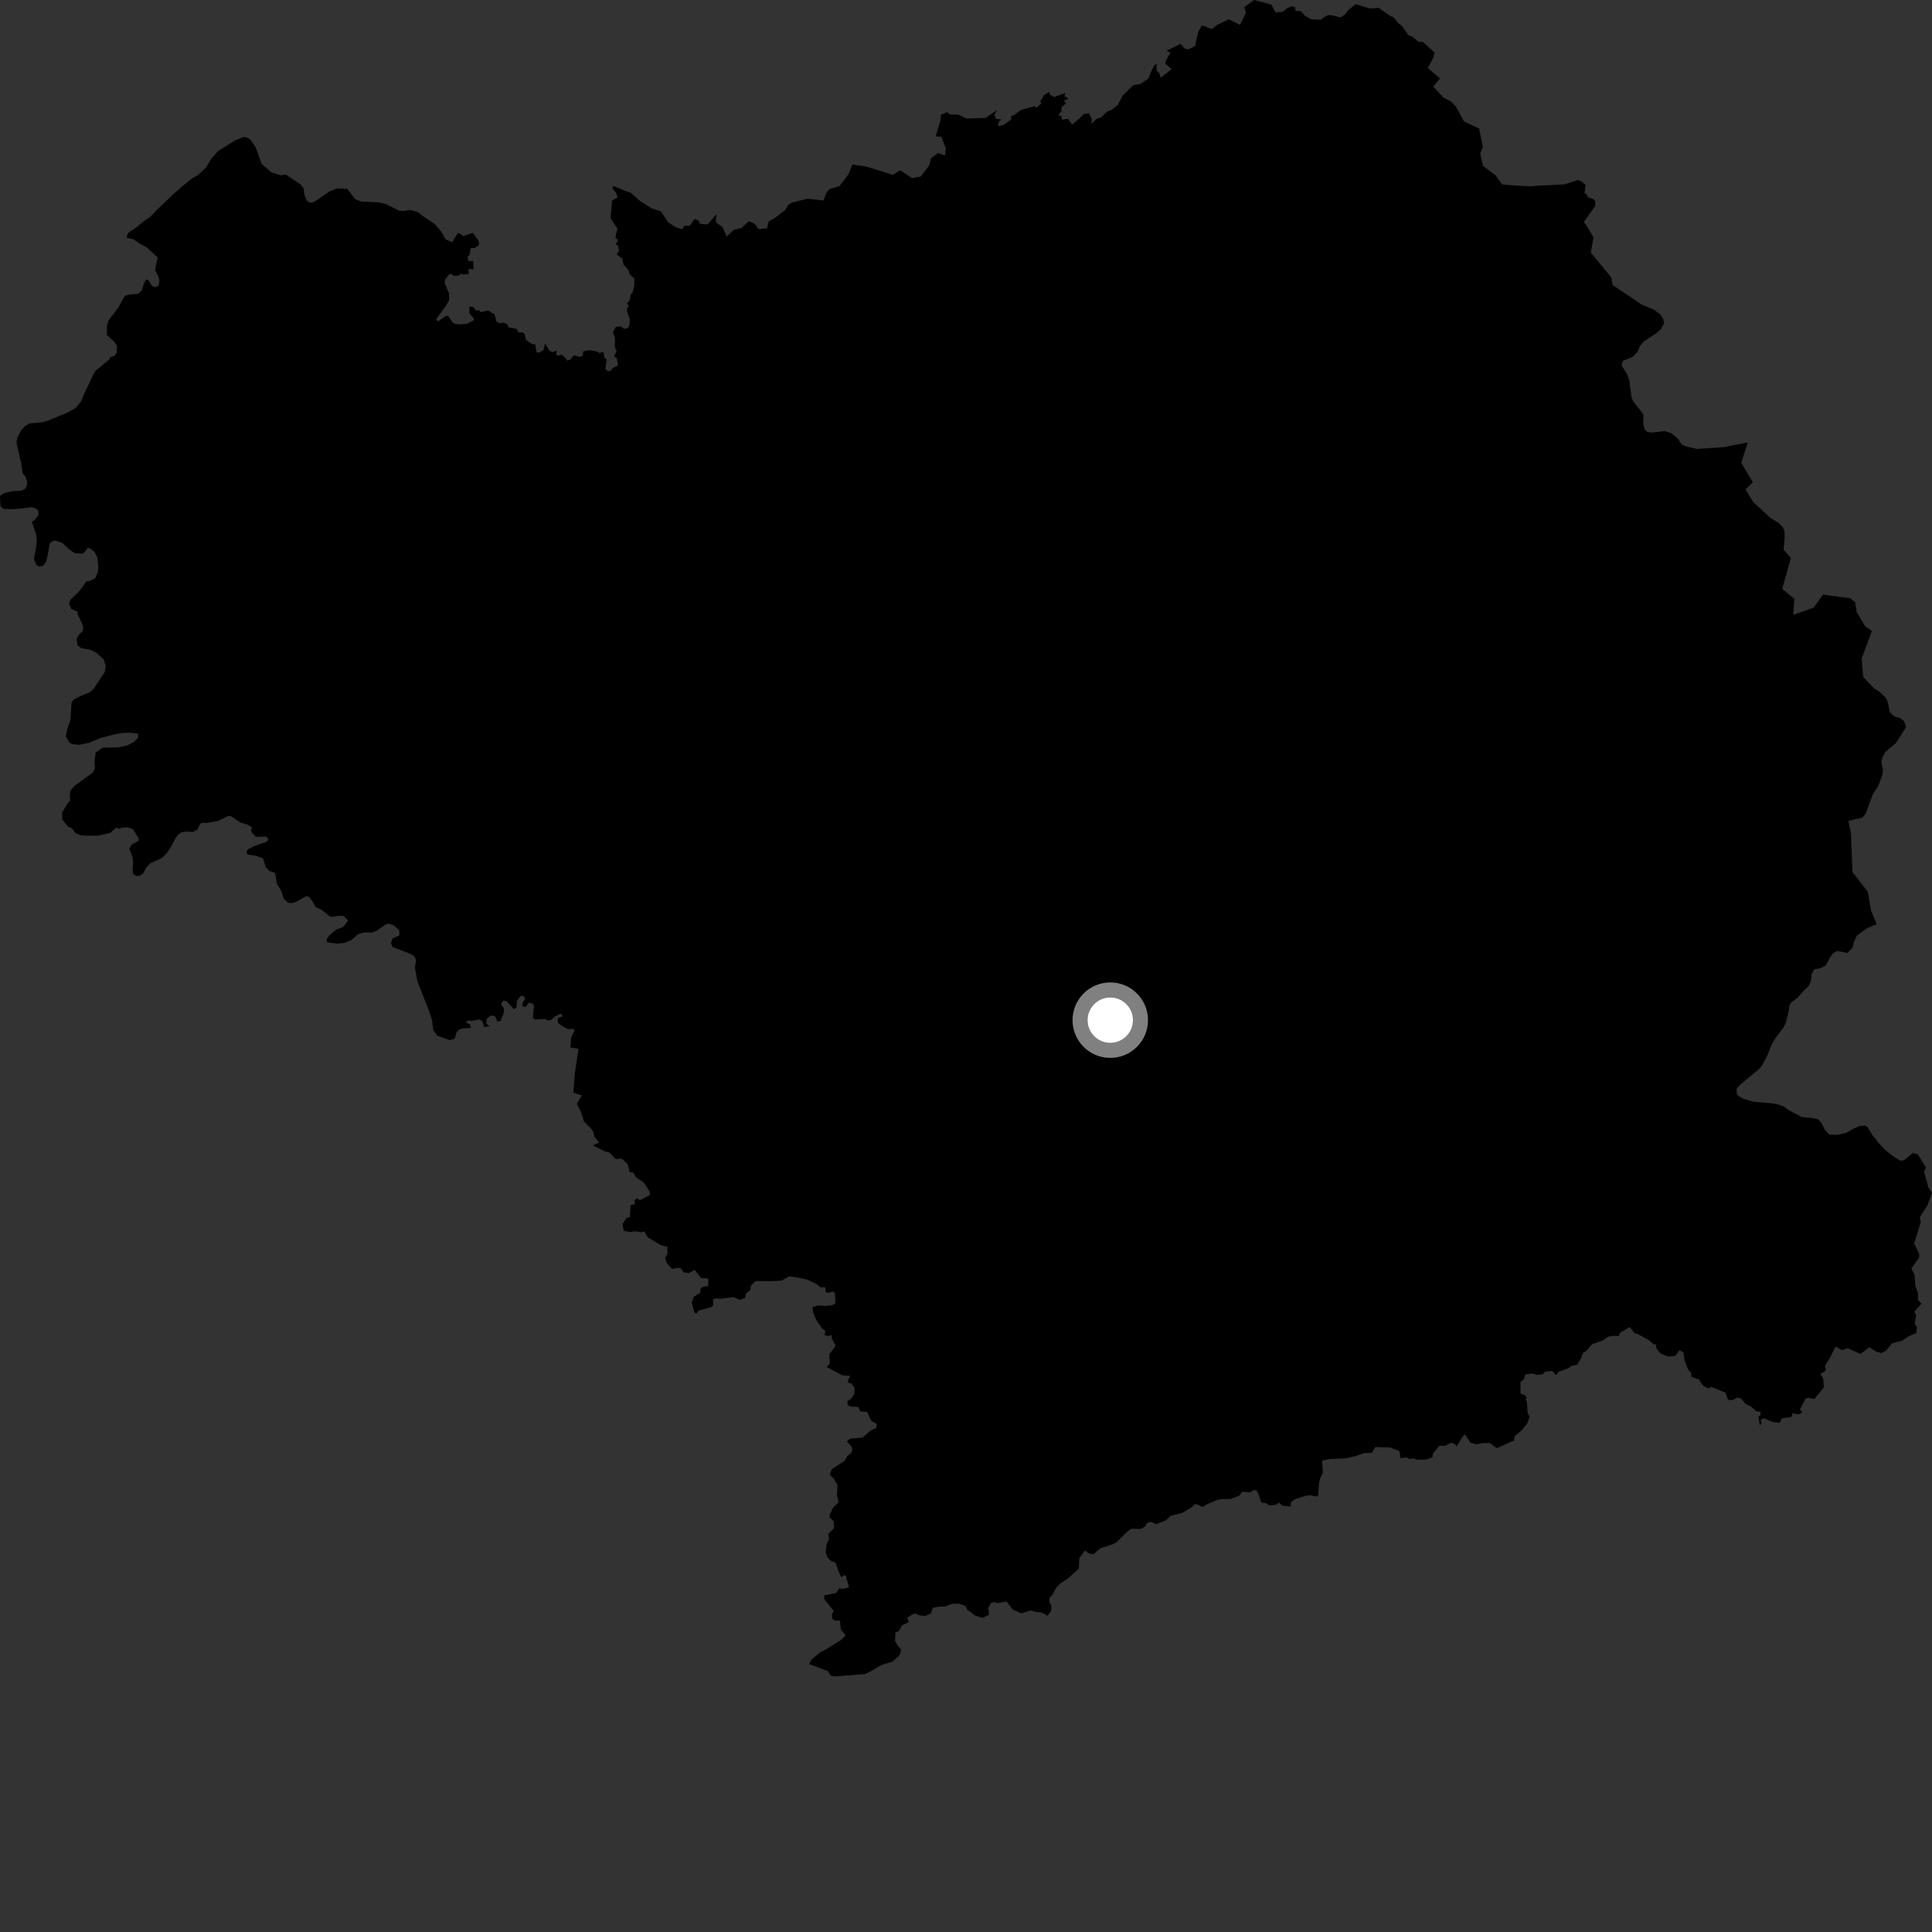 <?xml version="1.0" encoding="utf-8" ?>
<svg baseProfile="full" height="1024" version="1.1" width="1024" xmlns="http://www.w3.org/2000/svg" xmlns:ev="http://www.w3.org/2001/xml-events" xmlns:xlink="http://www.w3.org/1999/xlink"><rect width="100%" height="100%" fill="#333333" stroke="none"/><defs /><polygon fill="black" points="16.871,276.446 19.164,283.262 19.481,286.677 19.174,289.883 18.008,296.06 19.122,299.297 20.698,300.34 22.925,299.8 24.369,297.913 25.256,294.541 26.232,288.565 26.856,287.383 29.072,286.44 33.042,287.758 36.547,291.065 39.428,293.119 43.501,293.528 44.775,292.763 46.528,290.347 47.759,290.604 50.159,292.576 51.677,295.75 52.099,300.543 51.779,303.427 50.403,306.476 47.453,308.01 45.791,308.143 41.628,313.764 37.321,317.928 36.622,319.77 37.732,322.721 41.255,324.244 41.008,325.203 43.844,331.298 44.197,333.109 43.54,334.898 42.113,336.053 40.638,338.414 40.993,342.001 43.216,343.62 47.768,344.335 51.022,345.905 54.895,349.399 56.052,353.067 55.585,356.092 49.637,365.069 47.43,367.038 42.782,368.849 38.965,370.8 37.92,372.377 37.294,381.728 35.578,386.691 34.919,390.436 36.801,393.548 38.279,394.365 42.034,394.778 47.099,393.735 53.758,391.004 60.611,389.277 65.166,388.465 69.199,388.392 73.202,388.809 73.112,391.075 71.013,393.253 67.415,395.112 62.339,396.155 54.292,396.311 50.657,398.929 50.048,403.764 50.356,407.191 49.097,409.566 39.5,416.501 37.448,418.859 36.979,421.448 37.199,424.176 35.62,426.116 32.91,430.719 33.075,434.509 36.06,438.102 38.134,439.093 40.019,441.572 42.584,442.646 45.581,442.934 51.976,442.911 58.423,441.479 61.493,438.75 63.379,439.308 64.321,438.685 67.471,438.504 70.563,439.579 73.512,444.429 73.464,445.688 69.603,447.73 68.524,449.985 70.268,454.228 70.59,457.04 70.291,460.848 70.621,463.257 72.198,464.3 74.191,464.155 75.825,462.984 77.513,459.842 79.771,457.478 85.667,454.827 88.33,452.303 90.419,449.141 92.73,444.787 94.411,442.429 96.235,441.085 98.841,440.739 102.042,441.03 104.69,439.694 105.957,436.916 106.934,436.071 109.716,436.183 115.411,435.161 120.88,432.545 122.447,432.605 127.337,435.96 131.078,437.048 133.472,438.482 133.102,440.805 135.643,443.556 141.186,443.378 142.335,445.118 141.073,446.279 134.663,448.448 131.69,450.029 130.675,451.195 131.093,452.909 135.669,453.577 139.333,454.968 141.004,459.834 142.966,461.68 145.813,462.661 146.704,468.324 148.978,472.052 150.494,476.469 152.834,478.502 155.257,478.606 157.483,477.715 162.213,474.991 163.651,475.29 165.734,477.799 167.27,480.769 170.763,482.45 175.237,486.055 179.749,485.371 182.181,485.467 184.502,487.98 181.937,491.277 177.985,492.82 174.707,495.6 173.167,497.731 173.338,499.431 178.409,500.108 182.554,499.785 186.27,498.227 189.758,495.156 192.924,494.23 196.998,494.279 199.335,493.488 204.433,489.959 206.308,489.587 208.693,490.449 211.662,493.083 211.657,495.825 208.077,497.332 207.194,500.038 208.115,501.932 217.521,505.585 219.77,507.096 220.534,509.068 219.908,512.87 221.214,520.087 226.881,534.445 228.945,540.447 229.627,545.955 231.763,548.956 238.381,551.336 240.955,550.566 241.854,547.511 243.265,545.636 245.7,545.071 249.659,544.804 249.017,542.878 246.829,541.878 248.065,540.973 250.479,541.014 254.259,540.314 255.763,541.479 256.652,544.428 259.408,543.895 257.764,542.503 257.938,540.067 260.111,538.227 262.466,538.668 263.656,541.481 265.242,541.163 266.91,537.294 267.178,534.726 265.507,532.164 266.752,530.393 268.275,530.532 272.469,534.896 273.746,533.994 274.048,530.283 275.859,527.998 277.207,527.677 278.445,529.175 276.831,531.957 276.905,533.414 278.593,533.618 280.412,531.413 282.628,532.066 283.035,533.342 282.389,539.243 283.603,540.42 288.626,540.031 290.621,540.84 292.248,540.516 293.995,538.818 297.216,537.212 298.291,538.636 295.745,539.524 295.496,541.6 296.382,542.698 299.487,544.762 301.454,545.535 303.638,545.176 304.504,546.212 302.751,549.743 302.27,555.138 306.599,555.93 304.592,569.48 303.933,579.162 308.371,580.592 305.72,585.149 307.899,589.188 309.538,594.457 313.079,597.969 314.577,600.027 314.982,602.467 317.583,605.539 314.227,607.117 320.616,610.257 322.997,610.885 326.295,614.293 329.549,614.099 332.691,617.013 333.761,621.261 335.574,621.477 337.135,623.975 341.187,626.746 344.345,631.492 344.453,633.335 339.36,636.094 337.2,635.184 336.248,636.318 336.548,638.335 334.241,638.664 333.854,645.092 332.163,645.514 329.984,648.662 330.539,652.338 334.191,653.046 336.326,652.614 339.972,653.045 341.426,652.609 343.232,655.746 350.343,660.017 353.642,660.799 353.805,664.511 352.501,666.792 353.417,669.527 356.35,672.625 359.142,671.902 360.982,672.297 362.313,674.424 365.157,674.712 368.164,673.064 371.609,677.405 375.373,677.587 375.373,681.798 373.702,681.738 371.444,682.624 371.186,685.176 367.685,687.34 366.651,690.548 368.079,695.636 369.12,696.193 370.224,694.713 377.244,692.687 378.041,691.541 377.859,688.731 379.285,688.151 382.11,688.331 388.745,687.506 392.278,688.97 394.924,687.85 395.581,685.36 397.698,683.765 398.058,681.252 400.591,678.958 407.982,679.076 414.306,678.754 418.252,676.488 422.248,677.022 427.935,678.25 432.773,680.579 434.887,682.3 437.365,682.232 437.664,684.947 439.373,685.194 441.577,684.441 442.556,685.587 442.787,690.732 441.291,691.739 437.616,692.222 433.946,691.9 430.688,692.741 431.011,695.778 432.868,700.069 435.997,704.341 437.433,705.397 437.018,707.633 438.588,708.129 440.847,707.698 440.913,709.666 442.899,713.218 439.558,717.813 439.782,722.761 438.127,724.543 446.713,729.055 450.573,729.201 449.451,731.701 449.641,733.056 451.149,733.094 452.991,735.606 452.817,738.705 451.146,741.321 449.094,742.684 449.333,744.728 451.053,745.565 454.986,745.686 455.941,748.075 459.572,748.324 461.724,752.943 464.695,754.762 464.375,756.902 461.311,758.337 457.172,761.95 450.436,762.536 448.88,764.027 451.307,766.676 451.808,768.546 450.925,770.424 449.326,771.378 447.639,774.252 440.87,778.691 439.81,781.677 441.88,783.64 443.93,787.158 443.553,792.196 444.434,796.344 441.614,799.001 439.808,802.651 439.706,804.251 441.925,806.423 442.022,810.002 438.988,813.084 439.425,815.597 438.119,818.444 437.592,822.691 438.643,825.593 440.144,827.089 442.98,828.395 444.55,833.212 445.915,835.886 447.692,834.802 448.374,835.406 449.985,841.315 446.672,842.19 444.736,841.884 443.242,844.344 436.935,845.546 436.784,847.476 441.75,853.664 440.887,856.073 441.272,858.103 442.805,858.973 444.783,858.787 445.264,859.566 445.641,863.573 448.193,866.861 445.404,869.456 437.235,874.489 434.574,875.86 430.141,879.569 428.792,881.977 438.663,885.667 440.342,888.133 442.278,888.536 458.519,887.283 462.056,885.552 467.314,882.403 473.094,880.67 476.828,877.27 477.65,874.243 475.848,872.249 474.378,869.725 474.629,865.157 476.438,864.583 478.048,861.499 481.698,859.762 480.866,857.321 484.648,855.13 487.675,856.233 490.451,856.457 493.389,855.153 494.355,852.191 497.633,851.547 500.962,851.484 504.626,850.015 508.357,850.014 511.641,851.167 512.67,853.111 516.907,856.331 520.761,857.496 524.17,855.886 523.788,852.023 525.334,849.512 526.808,849.127 528.688,849.708 533.458,848.788 536.716,853.063 541.337,855.125 546.233,853.581 548.997,854.41 551.981,854.626 555.265,856.326 557.186,853.615 557.186,850.859 556.144,849.05 556.248,846.842 557.954,845.103 559.724,841.628 561.894,839.379 566.06,836.559 571.848,831.407 572.033,825.9 575.076,821.698 576.979,823.271 579.583,823.82 583.029,820.691 590.013,818.397 591.589,817.576 597.774,811.555 599.523,810.281 604.594,810.347 606.67,809.258 607.997,807.262 609.951,806.645 612.801,807.806 617.899,805.869 620.622,803.298 626.493,801.975 631.705,798.78 633.126,797.357 634.325,797.289 637.408,798.732 639.884,797.23 644.693,795.171 646.914,794.585 652.235,794.494 656.855,792.7 658.441,790.592 662.514,791.022 664.656,789.612 666.053,790.05 667.122,792.125 668.521,796.373 670.892,796.656 672.626,797.86 676.402,797.561 677.9,796.353 679.596,797.985 683.986,798.512 684.233,796.29 686.309,794.6 691.679,792.9 694.187,792.462 697.86,793.225 698.689,792.552 699.117,785.987 699.803,783.37 701.157,780.515 700.744,774.132 705.211,773.282 713.696,772.923 718.385,771.755 722.822,770.216 727.163,769.962 728.911,766.971 736.859,767.22 741.688,769.166 742.375,772.915 745.452,772.379 746.861,773.281 749.489,772.987 750.551,773.668 755.995,773.585 759.28,772.356 759.459,770.428 763.003,766.234 765.975,766.339 769.206,764.644 771.277,765.458 771.96,766.623 775.727,760.788 776.459,760.345 779.449,764.708 782.667,765.47 785.828,764.846 789.722,764.851 793.318,767.588 802.478,763.474 802.785,761.244 806.453,758.142 809.449,754.431 810.791,750.949 809.67,748.892 809.296,743.092 808.535,741.738 809.223,740.775 808.08,739.396 805.915,738.617 805.842,732.698 807.688,731.023 808.435,728.506 812.181,727.955 814.511,728.745 817.605,728.379 819.127,726.975 822.653,726.625 824.74,728.905 826.02,727.121 831.424,725.105 832.899,723.977 835.873,723.322 837.824,720.352 839.08,716.942 840.58,716.173 843.845,712.448 849.463,710.515 852.327,708.464 855.08,707.975 857.927,708.167 858.721,706.393 863.76,703.306 866.386,706.685 867.662,706.877 873.84,710.218 876.159,712.269 877.874,712.825 877.753,714.432 879.822,717.193 884.066,719.009 887.818,718.706 890.193,715.627 892.309,716.851 892.808,720.9 894.776,725.984 896.397,727.853 896.448,729.685 900.377,731.111 902.635,734.375 905.396,735.951 907.228,735.071 914.65,738.226 915.887,741.983 918.219,742.067 920.811,740.788 922.725,741.221 925.297,744.188 928.186,745.541 930.86,748.017 933.189,748.262 933.002,750.181 931.987,750.987 932.789,755.479 933.748,754.333 933.246,752.304 935.092,751.745 939.263,753.647 943.271,754.134 944.436,751.731 949.466,751.01 950.109,749.055 952.864,749.672 955.181,748.817 954.067,746.903 956.968,741.373 958.163,740.866 961.725,741.47 966.627,735.366 966.413,730.849 964.876,728.266 967.766,726.429 967.27,723.963 970.092,719.352 972.859,713.705 976.348,715.613 979.275,714.597 986.09,717.641 990.846,714.019 994.46,716.428 997.132,717.17 999.64,715.888 1002.895,711.929 1008.005,710.653 1011.739,708.24 1015.731,706.508 1015.986,703.563 1014.862,701.543 1015.568,696.935 1014.594,695.212 1018.462,690.995 1016.545,688.908 1016.58,685.494 1015.197,681.656 1014.73,675.555 1013.061,672.265 1017.157,666.597 1017.19,664.632 1014.525,659.083 1018.043,647.688 1017.539,645.124 1021.53,638.953 1024.0,632.311 1022.098,629.431 1019.721,620.762 1020.823,619.021 1016.535,611.831 1013.74,611.169 1009.232,614.883 1007.226,615.234 1002.875,612.519 999.333,609.611 995.814,605.908 992.207,601.302 989.888,597.423 988.715,596.582 985.513,596.877 982.478,598.184 978.428,600.458 973.624,601.504 969.623,601.366 967.282,598.889 965.555,595.43 963.815,593.364 961.236,592.678 955.057,592.075 948.38,588.595 945.618,586.521 942.645,585.445 939.067,584.769 929.281,583.943 924.118,582.418 921.552,580.954 920.584,579.714 920.442,577.086 922.514,574.71 932.326,566.649 934.182,564.27 936.696,559.471 939.27,553.067 941.567,549.48 945.491,544.313 946.562,541.919 948.124,535.49 948.395,532.87 949.432,531.271 952.869,528.694 955.938,525.192 958.6,522.683 959.852,519.918 960.126,516.52 961.585,513.769 964.594,513.265 967.619,511.762 970.118,507.242 971.752,505.09 973.791,503.955 979.154,505.134 982.018,502.225 982.473,499.635 984.154,495.878 989.84,491.857 994.668,489.812 991.754,482.792 989.973,472.622 981.868,462.241 981.052,441.86 979.692,435.091 987.1,433.339 988.771,431.368 992.665,420.982 995.383,416.816 997.547,411.221 998.029,408.213 997.132,403.96 997.817,401.151 999.491,398.368 1004.842,393.862 1010.29,385.325 1009.176,382.272 1007.205,380.616 1004.025,379.733 1001.662,377.464 1000.42,371.582 999.279,369.538 995.35,366.012 993.368,364.961 987.547,358.817 986.71,349.087 992.156,334.425 988.532,331.912 984.113,324.426 983.223,319.158 980.662,317.09 966.252,315.189 961.264,322.071 950.455,325.885 951.02,317.458 944.601,312.112 949.203,295.754 945.343,291.346 945.905,284.952 945.801,281.347 944.846,279.316 942.506,277.047 938.582,274.654 929.201,266.058 925.205,259.418 929.06,255.641 922.904,245.247 926.383,234.483 913.685,236.984 899.469,237.944 894.557,236.843 891.435,235.746 889.329,232.482 885.817,229.579 882.242,228.474 875.432,229.283 873.244,229.013 871.871,227.972 870.955,225.014 871.062,219.997 870.114,218.359 865.649,212.825 864.713,210.383 863.532,201.315 862.412,198.274 859.515,193.785 860.178,191.184 865.214,189.301 867.876,186.558 869.143,183.576 871.195,181.018 877.891,176.571 880.337,174.421 882.009,171.25 881.47,169.022 880.12,166.779 876.584,164.08 870.267,161.511 854.744,151.062 854.032,147.031 843.168,133.901 844.577,125.736 840.688,119.261 839.407,117.75 845.559,109.046 845.421,106.433 844.256,105.397 841.472,104.529 841.287,103.278 839.823,102.361 840.443,98.068 838.293,96.249 836.323,95.394 829.368,97.713 814.599,98.44 811.393,98.767 801.545,98.227 796.122,97.72 792.699,92.918 786.007,87.916 784.559,81.449 785.942,77.759 783.943,68.147 775.966,64.377 771.633,56.426 768.966,53.722 765.042,51.683 759.632,45.884 763.198,41.54 756.765,36.089 759.534,30.865 760.421,27.871 754.044,22.18 751.833,22.14 748.672,19.481 746.486,18.65 742.766,13.372 741.585,12.754 738.442,9.09 737.236,8.675 730.705,4.166 726.07,4.491 718.593,2.208 714.377,5.523 712.867,7.687 710.544,9.265 705.538,7.989 703.333,8.162 699.876,10.513 695.067,10.237 691.676,8.384 689.52,5.948 686.716,5.709 686.321,3.752 684.764,3.348 682.207,4.255 680.072,6.228 676.086,6.564 673.858,2.434 664.636,0.0 659.548,3.763 660.301,6.947 657.21,13.213 651.352,10.253 645.01,13.26 642.305,15.428 637.036,13.396 635.086,16.949 633.919,21.657 633.6,24.324 629.666,26.209 627.927,25.722 625.498,23.075 624.547,23.842 618.234,26.928 620.416,27.95 618.028,31.842 617.591,33.758 620.983,36.618 615.197,41.213 614.43,38.784 613.075,37.539 613.062,33.851 611.813,34.629 609.74,38.75 608.771,41.556 604.353,44.545 600.783,45.065 595.039,50.632 592.518,55.545 589.195,58.21 586.895,59.065 583.446,62.403 581.296,62.951 578.549,65.58 578.615,63.212 577.266,60.005 574.314,60.51 572.12,62.819 568.231,65.989 566.137,63.035 562.715,63.379 562.697,61.597 560.926,61.135 562.585,58.877 562.676,56.759 565.048,54.898 563.914,53.398 566.394,52.269 564.217,50.979 564.578,49.321 558.746,51.437 556.526,50.227 556.103,48.642 553.362,50.488 551.38,53.496 551.877,54.931 549.274,57.081 548.354,56.227 540.945,58.364 538.063,60.572 535.777,61.731 536.045,63.242 532.131,66.134 528.854,66.89 529.576,64.178 531.023,63.35 527.932,63.031 526.994,60.929 528.392,58.363 522.353,62.505 512.14,62.815 507.839,60.701 503.671,60.736 501.885,59.471 498.824,60.766 498.423,63.886 495.913,72.345 498.937,72.404 501.286,78.581 500.852,82.387 497.09,81.127 493.529,83.776 492.485,87.686 488.028,93.56 483.379,94.405 477.13,90.246 473.172,92.682 458.965,88.232 451.842,87.193 449.596,92.558 444.904,98.712 439.802,100.09 437.968,102.247 436.459,106.272 428.007,105.302 419.648,107.419 417.813,108.585 416.141,111.35 410.852,115.426 407.417,117.371 406.542,120.981 402.107,121.419 399.919,118.586 396.95,117.224 392.955,120.862 388.881,121.841 385.207,125.378 382.817,120.258 379.387,117.826 379.772,113.467 375.123,118.954 370.878,118.618 370.337,116.904 368.193,116.033 365.546,119.599 362.756,119.659 361.586,121.48 358.323,120.478 354.225,117.943 350.309,112.053 345.023,110.262 339.251,106.543 334.298,102.129 331.127,101.111 325.004,98.499 324.647,99.882 326.583,102.337 327.338,104.679 324.391,106.338 323.624,115.691 327.239,121.194 326.133,125.922 327.622,127.155 326.305,129.652 327.491,130.033 328.145,132.809 326.868,134.834 329.818,137.123 330.447,140.14 332.953,142.962 333.87,145.486 336.233,147.701 336.188,151.462 335.197,155.16 334.292,156.104 333.767,159.125 332.303,160.799 333.301,162.308 332.299,163.447 332.372,165.471 333.882,169.23 333.555,172.611 332.832,173.782 330.895,174.323 328.957,172.936 326.363,173.33 324.836,176.036 325.898,178.991 325.963,184.458 326.825,186.108 325.481,188.898 326.886,189.712 327.535,193.728 324.749,195.027 323.678,196.522 322.243,196.733 320.854,195.609 321.513,190.601 320.33,189.462 319.845,186.501 317.865,187.111 315.847,186.116 311.79,185.588 309.171,186.238 308.805,188.487 307.123,189.175 304.103,188.293 302.285,190.548 300.668,191.112 299.203,189.182 297.376,187.871 296.042,188.61 294.748,187.978 294.946,185.832 292.705,186.678 291.058,185.645 288.888,181.954 288.092,185.575 285.779,186.91 284.383,186.703 283.637,182.417 282.07,182.456 278.74,180.131 278.134,177.051 276.835,176.115 274.865,176.27 273.784,174.26 269.597,173.55 268.879,171.894 267.064,171.045 264.629,171.253 263.022,170.311 262.232,166.692 258.64,164.557 254.739,165.485 254.233,164.556 252.133,164.512 250.853,162.702 248.766,162.499 248.856,166.103 251.056,168.779 251.211,169.726 247.309,171.661 243.328,171.962 240.313,171.347 237.429,167.426 236.398,167.467 232.043,170.398 231.215,169.107 236.24,162.229 238.013,159.173 237.995,155.552 235.698,150.101 235.816,148.401 237.957,145.512 239.263,145.138 240.464,146.268 243.423,146.054 244.221,144.813 245.184,145.554 248.509,145.142 248.232,142.551 251.028,142.823 250.762,138.298 248.206,138.396 247.783,135.981 248.87,135.139 249.504,131.407 251.561,131.494 253.859,129.937 253.71,127.706 250.649,123.407 245.568,125.094 242.816,123.289 239.611,128.393 236.113,126.777 234.001,122.91 230.473,118.806 224.331,114.648 221.373,112.358 217.36,111.266 214.312,111.792 211.698,111.727 204.515,108.144 200.518,107.249 191.437,106.827 188.252,105.546 184.003,100.046 178.726,99.837 174.77,101.411 166.32,107.123 164.13,107.47 162.471,106.105 161.301,103.032 160.995,100.004 159.353,97.776 151.527,92.538 148.71,92.905 143.924,91.385 138.657,86.87 135.501,77.996 132.815,74.141 131.051,72.89 129.048,72.643 124.792,74.325 115.61,80.055 112.088,83.954 109.15,88.856 104.917,92.813 102.073,94.346 96.97,98.427 91.649,103.116 83.25,111.128 79.55,115.05 76.302,117.172 71.815,120.864 67.94,123.392 67.081,125.977 70.85,126.889 73.801,128.976 77.73,131.086 83.586,136.465 82.144,143.147 83.947,146.458 84.487,149.066 84.068,151.322 82.411,152.222 80.501,151.494 78.691,148.494 77.412,148.119 75.99,150.977 75.228,153.859 73.21,155.715 68.35,156.152 66.422,156.762 65.46,157.891 62.721,163.048 57.56,169.731 56.691,172.728 56.668,177.605 60.527,181.069 62.041,183.394 61.892,186.95 60.859,188.524 58.377,189.433 58.026,190.451 50.673,196.49 49.41,198.666 44.778,208.386 43.081,212.559 40.01,216.319 35.942,218.603 25.432,222.905 22.394,223.828 15.549,224.436 13.314,225.787 11.458,227.736 9.334,231.544 8.712,234.528 11.259,245.709 12.039,251.026 13.38,252.385 14.33,255.066 14.41,257.084 13.474,258.892 11.408,260.06 6.63,260.356 2.072,261.416 0.0,262.834 0.271,268.382 1.983,269.713 6.235,269.896 12.284,269.413 16.316,268.832 18.319,269.17 20.268,270.507 20.409,273.036 18.11,275.886 16.871,276.446" /><circle cx="588.471" cy="540.709" fill="rgb(100%,100%,100%)" r="16" stroke="grey" stroke-width="8" /></svg>